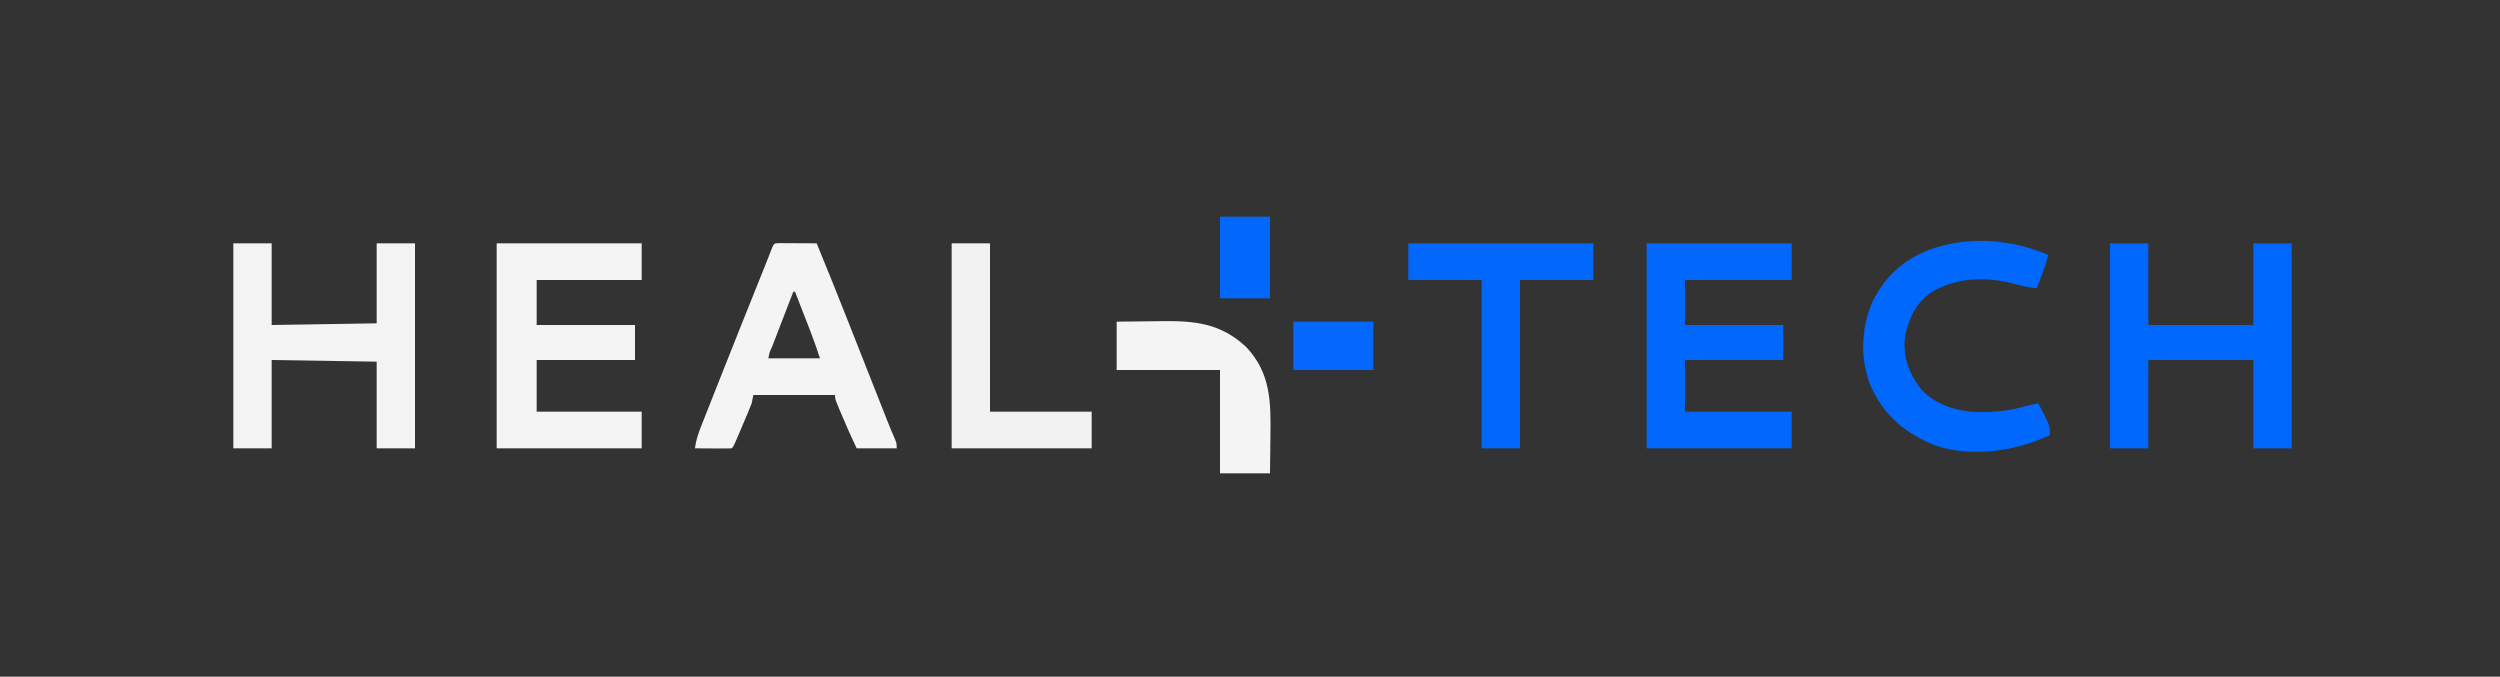 <?xml version="1.0" encoding="UTF-8"?>
<svg version="1.1" xmlns="http://www.w3.org/2000/svg" width="1500" height="406">
<rect width="100%" height="100%" fill="#333333" stroke="none"/>
<path d="M0 0 C7.59 0 15.18 0 23 0 C23 16.17 23 32.34 23 49 C43.79 49 64.58 49 86 49 C86 32.83 86 16.66 86 0 C93.59 0 101.18 0 109 0 C109 40.59 109 81.18 109 123 C101.41 123 93.82 123 86 123 C86 105.51 86 88.02 86 70 C65.21 70 44.42 70 23 70 C23 87.49 23 104.98 23 123 C15.41 123 7.82 123 0 123 C0 82.41 0 41.82 0 0 Z " fill="#0067FC" transform="translate(1266,146)"/>
<path d="M0 0 C7.59 0 15.18 0 23 0 C23 16.17 23 32.34 23 49 C43.79 48.67 64.58 48.34 86 48 C86 32.16 86 16.32 86 0 C93.59 0 101.18 0 109 0 C109 40.59 109 81.18 109 123 C101.41 123 93.82 123 86 123 C86 105.84 86 88.68 86 71 C65.21 70.67 44.42 70.34 23 70 C23 87.49 23 104.98 23 123 C15.41 123 7.82 123 0 123 C0 82.41 0 41.82 0 0 Z " fill="#F3F3F3" transform="translate(140,146)"/>
<path d="M0 0 C28.71 0 57.42 0 87 0 C87 7.26 87 14.52 87 22 C66.21 22 45.42 22 24 22 C24 30.91 24 39.82 24 49 C43.47 49 62.94 49 83 49 C83 55.93 83 62.86 83 70 C63.53 70 44.06 70 24 70 C24 80.23 24 90.46 24 101 C44.79 101 65.58 101 87 101 C87 108.26 87 115.52 87 123 C58.29 123 29.58 123 0 123 C0 82.41 0 41.82 0 0 Z " fill="#F3F3F3" transform="translate(298,146)"/>
<path d="M0 0 C28.71 0 57.42 0 87 0 C87 7.26 87 14.52 87 22 C65.88 22 44.76 22 23 22 C23 30.91 23 39.82 23 49 C42.47 49 61.94 49 82 49 C82 55.93 82 62.86 82 70 C62.53 70 43.06 70 23 70 C23 80.23 23 90.46 23 101 C44.12 101 65.24 101 87 101 C87 108.26 87 115.52 87 123 C58.29 123 29.58 123 0 123 C0 82.41 0 41.82 0 0 Z " fill="#0268FB" transform="translate(988,146)"/>
<path d="M0 0 C1.563 0.008 1.563 0.008 3.158 0.016 C4.283 0.019 5.407 0.022 6.566 0.026 C7.75 0.034 8.934 0.042 10.154 0.051 C11.342 0.056 12.53 0.06 13.754 0.065 C16.7 0.077 19.646 0.093 22.592 0.114 C29.094 15.897 35.448 31.736 41.717 47.614 C42.072 48.513 42.427 49.412 42.793 50.339 C45.01 55.957 47.226 61.576 49.441 67.195 C52.572 75.136 55.706 83.075 58.841 91.014 C59.944 93.807 61.045 96.6 62.147 99.393 C62.824 101.107 63.501 102.821 64.177 104.535 C64.48 105.303 64.782 106.071 65.094 106.862 C66.437 110.26 67.813 113.626 69.305 116.962 C70.592 120.114 70.592 120.114 70.592 123.114 C62.672 123.114 54.752 123.114 46.592 123.114 C43.134 115.778 39.821 108.417 36.717 100.926 C36.406 100.184 36.096 99.441 35.777 98.676 C33.592 93.356 33.592 93.356 33.592 91.114 C17.422 91.114 1.252 91.114 -15.408 91.114 C-15.738 92.764 -16.068 94.414 -16.408 96.114 C-17.186 98.178 -18.014 100.224 -18.877 102.254 C-19.366 103.407 -19.854 104.559 -20.358 105.746 C-20.869 106.94 -21.381 108.134 -21.908 109.364 C-22.42 110.573 -22.932 111.782 -23.459 113.028 C-27.269 121.974 -27.269 121.974 -28.408 123.114 C-30.043 123.201 -31.682 123.221 -33.319 123.211 C-34.308 123.208 -35.297 123.205 -36.317 123.201 C-37.358 123.193 -38.398 123.185 -39.471 123.176 C-40.516 123.172 -41.561 123.167 -42.637 123.162 C-45.228 123.151 -47.818 123.134 -50.408 123.114 C-49.771 117.45 -47.801 112.556 -45.709 107.305 C-45.326 106.33 -44.943 105.355 -44.548 104.35 C-43.278 101.123 -42 97.9 -40.721 94.676 C-39.831 92.42 -38.941 90.163 -38.051 87.907 C-28.284 63.165 -18.404 38.467 -8.479 13.788 C-7.738 11.938 -7.004 10.086 -6.276 8.231 C-5.917 7.322 -5.559 6.412 -5.19 5.475 C-4.871 4.66 -4.552 3.844 -4.223 3.004 C-2.99 0.141 -2.99 0.141 0 0 Z M8.592 29.114 C6.453 34.649 4.317 40.184 2.183 45.721 C1.456 47.606 0.728 49.491 0 51.375 C-1.044 54.078 -2.086 56.781 -3.127 59.485 C-3.455 60.333 -3.783 61.18 -4.121 62.054 C-5.7 65.494 -5.7 65.494 -6.408 69.114 C3.822 69.114 14.052 69.114 24.592 69.114 C22.718 63.492 20.827 57.961 18.674 52.453 C18.28 51.44 18.28 51.44 17.879 50.407 C17.056 48.287 16.23 46.169 15.404 44.051 C14.839 42.599 14.275 41.146 13.711 39.694 C12.34 36.166 10.966 32.639 9.592 29.114 C9.262 29.114 8.932 29.114 8.592 29.114 Z " fill="#F4F4F4" transform="translate(467.408,145.886)"/>
<path d="M0 0 C-1.926 6.856 -4.247 13.433 -7 20 C-11.35 19.465 -15.409 18.662 -19.644 17.488 C-36.858 12.849 -54.132 13.114 -69.875 22.125 C-79.406 28.673 -83.739 37.857 -86 49 C-87.436 61.206 -83.506 71.438 -76 81 C-67.821 89.635 -55.186 93.757 -43.48 94.238 C-31.899 94.476 -22.092 93.32 -11 90 C-9.338 89.644 -7.673 89.301 -6 89 C1 102.517 1 102.517 1 108 C-19.771 117.765 -45.545 121.664 -67.754 114.32 C-86.038 106.884 -98.811 96.411 -106.781 78.055 C-112.88 62.769 -112.328 44.761 -106.184 29.547 C-98.74 13.529 -87.49 3.003 -71.062 -3.312 C-48.274 -11.543 -22.161 -9.555 0 0 Z " fill="#0068FD" transform="translate(1229,153)"/>
<path d="M0 0 C36.63 0 73.26 0 111 0 C111 7.26 111 14.52 111 22 C96.48 22 81.96 22 67 22 C67 55.33 67 88.66 67 123 C59.41 123 51.82 123 44 123 C44 89.67 44 56.34 44 22 C29.48 22 14.96 22 0 22 C0 14.74 0 7.48 0 0 Z " fill="#0268FC" transform="translate(845,146)"/>
<path d="M0 0 C7.59 0 15.18 0 23 0 C23 33.33 23 66.66 23 101 C43.13 101 63.26 101 84 101 C84 108.26 84 115.52 84 123 C56.28 123 28.56 123 0 123 C0 82.41 0 41.82 0 0 Z " fill="#F2F2F2" transform="translate(571,146)"/>
<path d="M0 0 C6.58 -0.092 13.158 -0.172 19.739 -0.22 C21.971 -0.24 24.204 -0.267 26.436 -0.302 C46.584 -0.609 62.469 0.838 77.812 15.312 C92.402 30.787 92.571 48.282 92.25 68.375 C92.23 70.576 92.212 72.776 92.195 74.977 C92.155 80.319 92.077 85.658 92 91 C82.1 91 72.2 91 62 91 C62 70.54 62 50.08 62 29 C41.54 29 21.08 29 0 29 C0 19.43 0 9.86 0 0 Z " fill="#F4F4F4" transform="translate(670,193)"/>
<path d="M0 0 C9.9 0 19.8 0 30 0 C30 16.17 30 32.34 30 49 C20.1 49 10.2 49 0 49 C0 32.83 0 16.66 0 0 Z " fill="#0268FB" transform="translate(732,130)"/>
<path d="M0 0 C15.84 0 31.68 0 48 0 C48 9.57 48 19.14 48 29 C32.16 29 16.32 29 0 29 C0 19.43 0 9.86 0 0 Z " fill="#0368FB" transform="translate(776,193)"/>
</svg>
